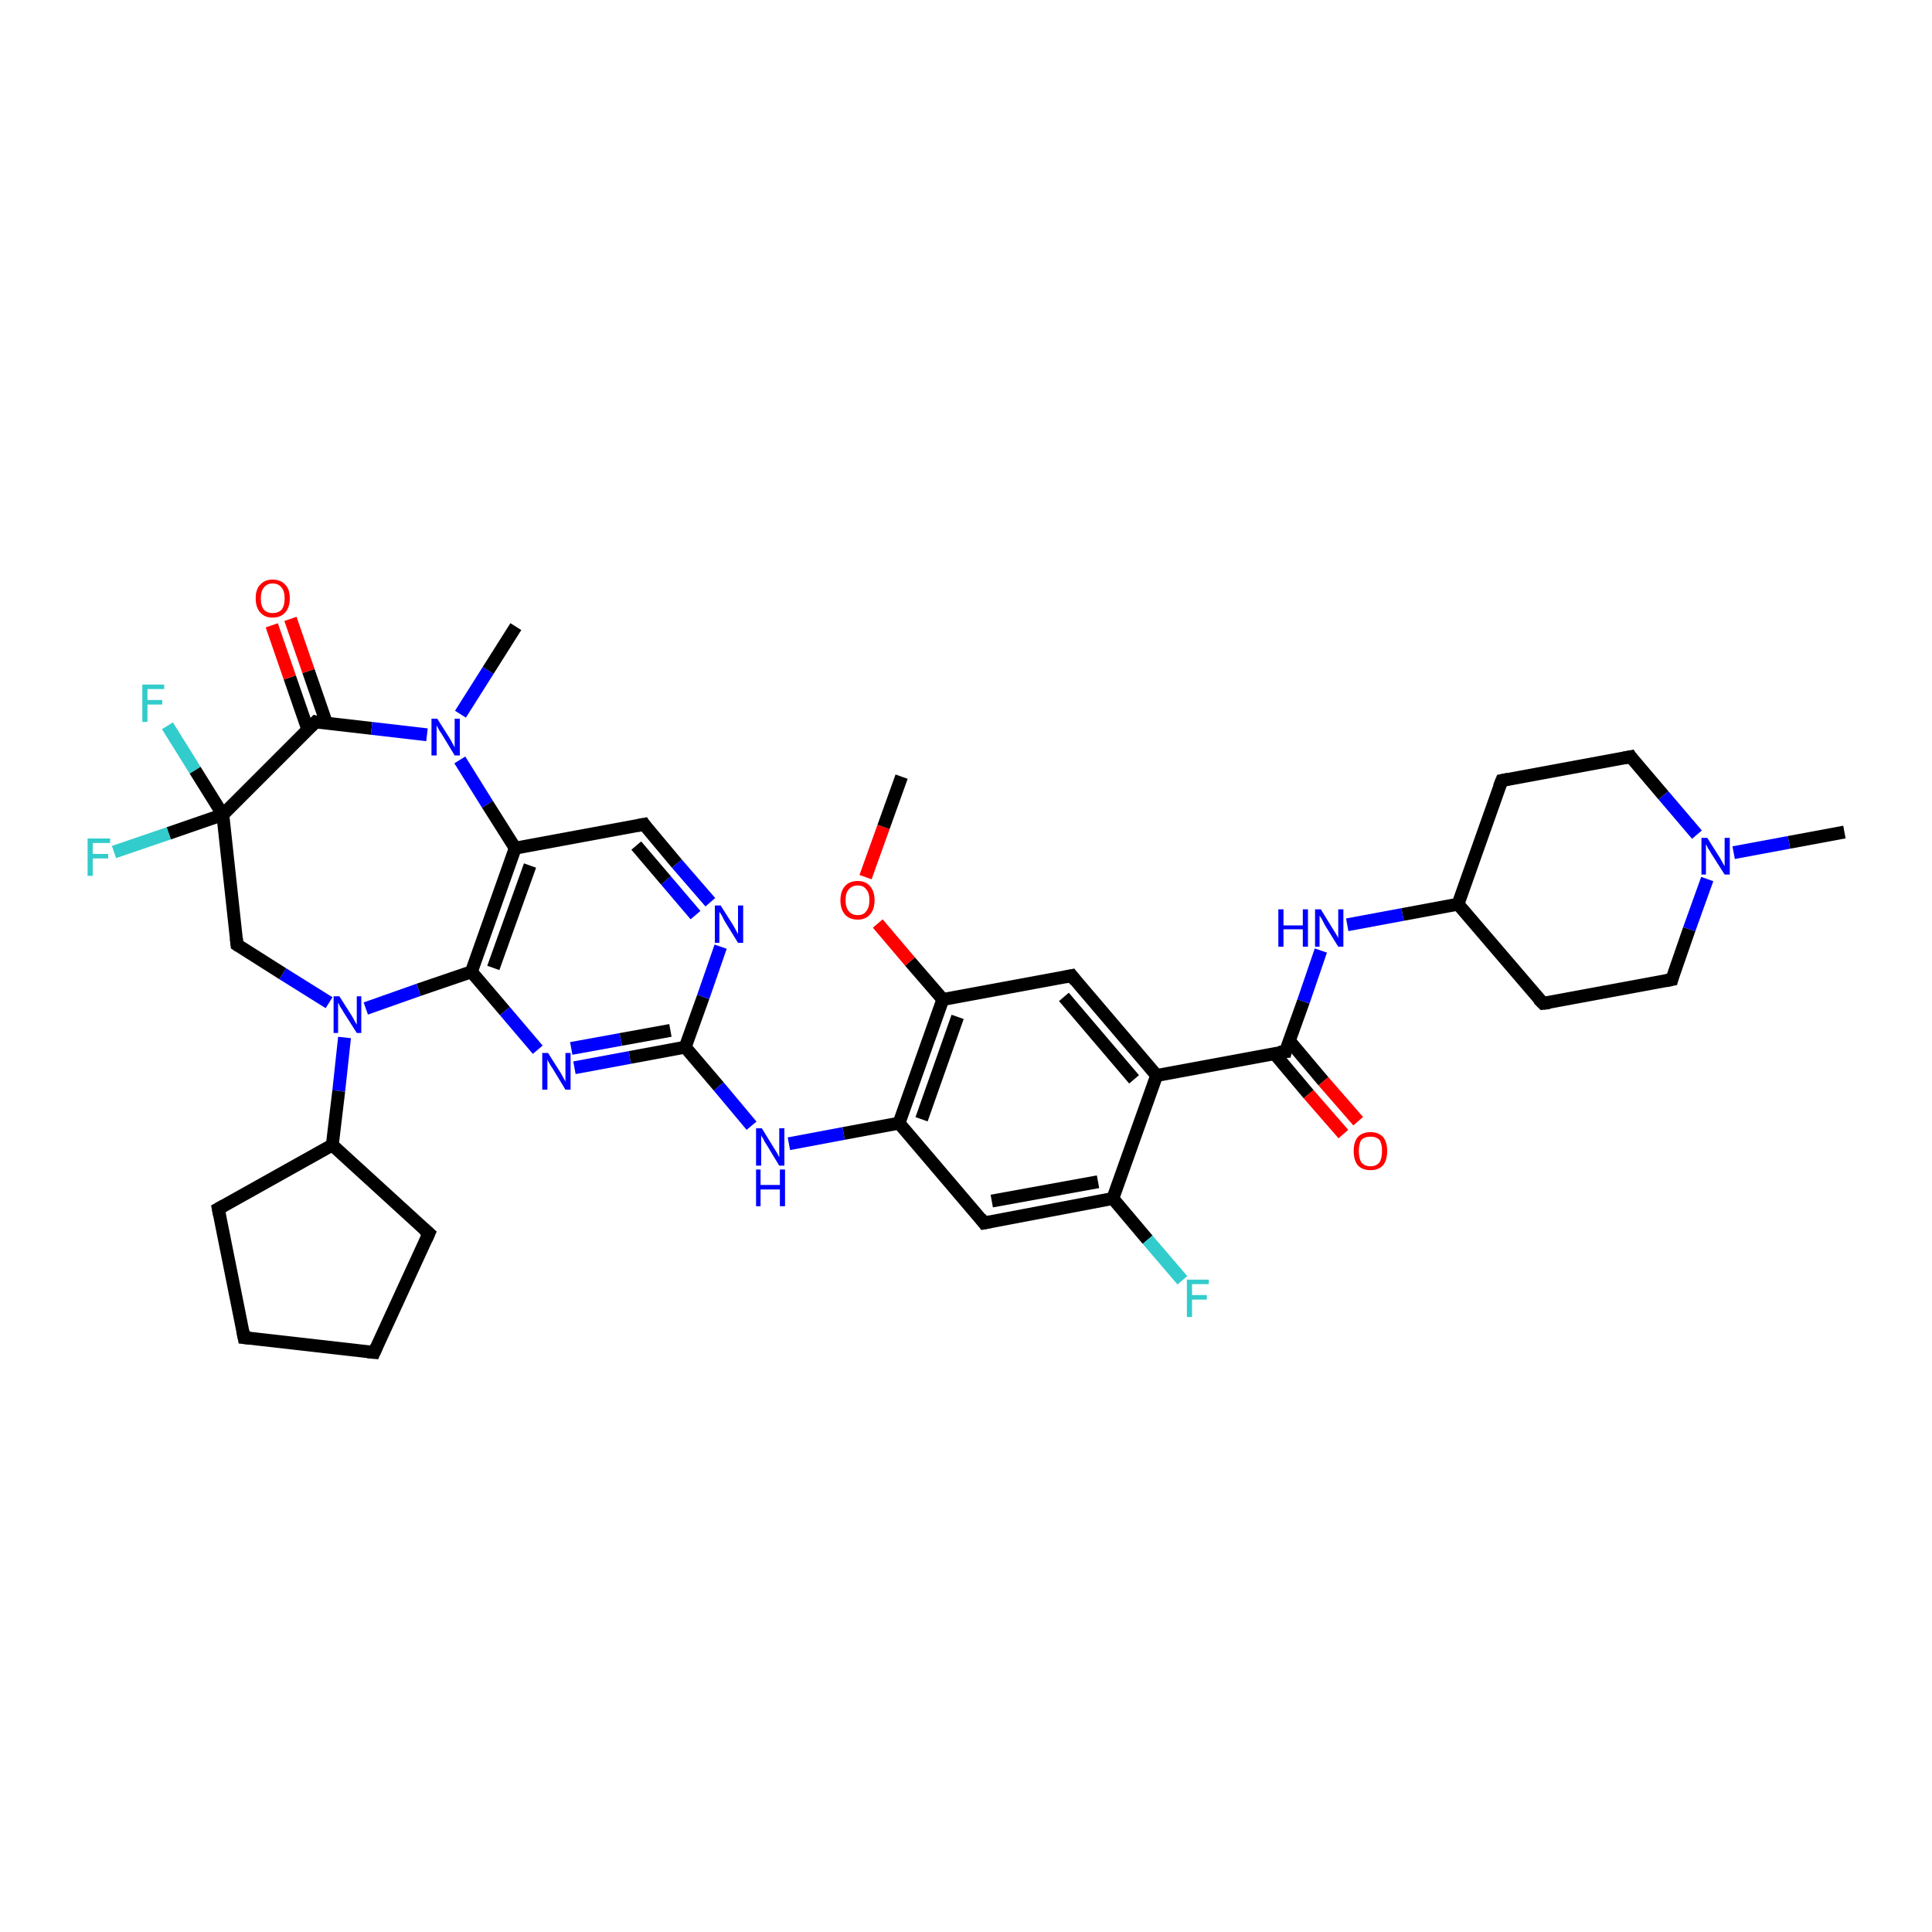 <?xml version='1.0' encoding='iso-8859-1'?>
<svg version='1.1' baseProfile='full'
              xmlns='http://www.w3.org/2000/svg'
                      xmlns:rdkit='http://www.rdkit.org/xml'
                      xmlns:xlink='http://www.w3.org/1999/xlink'
                  xml:space='preserve'
width='300px' height='300px' viewBox='0 0 300 300'>
<!-- END OF HEADER -->
<rect style='opacity:1.0;fill:#FFFFFF;stroke:none' width='300.0' height='300.0' x='0.0' y='0.0'> </rect>
<path class='bond-0 atom-0 atom-1' d='M 26.0,112.7 L 30.3,119.6' style='fill:none;fill-rule:evenodd;stroke:#33CCCC;stroke-width:2.0px;stroke-linecap:butt;stroke-linejoin:miter;stroke-opacity:1' />
<path class='bond-0 atom-0 atom-1' d='M 30.3,119.6 L 34.6,126.5' style='fill:none;fill-rule:evenodd;stroke:#000000;stroke-width:2.0px;stroke-linecap:butt;stroke-linejoin:miter;stroke-opacity:1' />
<path class='bond-1 atom-1 atom-2' d='M 34.6,126.5 L 26.2,129.4' style='fill:none;fill-rule:evenodd;stroke:#000000;stroke-width:2.0px;stroke-linecap:butt;stroke-linejoin:miter;stroke-opacity:1' />
<path class='bond-1 atom-1 atom-2' d='M 26.2,129.4 L 17.7,132.3' style='fill:none;fill-rule:evenodd;stroke:#33CCCC;stroke-width:2.0px;stroke-linecap:butt;stroke-linejoin:miter;stroke-opacity:1' />
<path class='bond-2 atom-1 atom-3' d='M 34.6,126.5 L 49.0,112.1' style='fill:none;fill-rule:evenodd;stroke:#000000;stroke-width:2.0px;stroke-linecap:butt;stroke-linejoin:miter;stroke-opacity:1' />
<path class='bond-3 atom-3 atom-4' d='M 50.7,112.3 L 47.9,104.2' style='fill:none;fill-rule:evenodd;stroke:#000000;stroke-width:2.0px;stroke-linecap:butt;stroke-linejoin:miter;stroke-opacity:1' />
<path class='bond-3 atom-3 atom-4' d='M 47.9,104.2 L 45.1,96.1' style='fill:none;fill-rule:evenodd;stroke:#FF0000;stroke-width:2.0px;stroke-linecap:butt;stroke-linejoin:miter;stroke-opacity:1' />
<path class='bond-3 atom-3 atom-4' d='M 47.8,113.3 L 45.0,105.2' style='fill:none;fill-rule:evenodd;stroke:#000000;stroke-width:2.0px;stroke-linecap:butt;stroke-linejoin:miter;stroke-opacity:1' />
<path class='bond-3 atom-3 atom-4' d='M 45.0,105.2 L 42.2,97.1' style='fill:none;fill-rule:evenodd;stroke:#FF0000;stroke-width:2.0px;stroke-linecap:butt;stroke-linejoin:miter;stroke-opacity:1' />
<path class='bond-4 atom-3 atom-5' d='M 49.0,112.1 L 57.7,113.1' style='fill:none;fill-rule:evenodd;stroke:#000000;stroke-width:2.0px;stroke-linecap:butt;stroke-linejoin:miter;stroke-opacity:1' />
<path class='bond-4 atom-3 atom-5' d='M 57.7,113.1 L 66.3,114.1' style='fill:none;fill-rule:evenodd;stroke:#0000FF;stroke-width:2.0px;stroke-linecap:butt;stroke-linejoin:miter;stroke-opacity:1' />
<path class='bond-5 atom-5 atom-6' d='M 71.4,118.0 L 75.7,124.9' style='fill:none;fill-rule:evenodd;stroke:#0000FF;stroke-width:2.0px;stroke-linecap:butt;stroke-linejoin:miter;stroke-opacity:1' />
<path class='bond-5 atom-5 atom-6' d='M 75.7,124.9 L 80.0,131.7' style='fill:none;fill-rule:evenodd;stroke:#000000;stroke-width:2.0px;stroke-linecap:butt;stroke-linejoin:miter;stroke-opacity:1' />
<path class='bond-6 atom-6 atom-7' d='M 80.0,131.7 L 73.2,150.9' style='fill:none;fill-rule:evenodd;stroke:#000000;stroke-width:2.0px;stroke-linecap:butt;stroke-linejoin:miter;stroke-opacity:1' />
<path class='bond-6 atom-6 atom-7' d='M 82.3,134.4 L 76.6,150.3' style='fill:none;fill-rule:evenodd;stroke:#000000;stroke-width:2.0px;stroke-linecap:butt;stroke-linejoin:miter;stroke-opacity:1' />
<path class='bond-7 atom-7 atom-8' d='M 73.2,150.9 L 78.4,157.0' style='fill:none;fill-rule:evenodd;stroke:#000000;stroke-width:2.0px;stroke-linecap:butt;stroke-linejoin:miter;stroke-opacity:1' />
<path class='bond-7 atom-7 atom-8' d='M 78.4,157.0 L 83.5,163.0' style='fill:none;fill-rule:evenodd;stroke:#0000FF;stroke-width:2.0px;stroke-linecap:butt;stroke-linejoin:miter;stroke-opacity:1' />
<path class='bond-8 atom-8 atom-9' d='M 89.2,165.8 L 97.8,164.2' style='fill:none;fill-rule:evenodd;stroke:#0000FF;stroke-width:2.0px;stroke-linecap:butt;stroke-linejoin:miter;stroke-opacity:1' />
<path class='bond-8 atom-8 atom-9' d='M 97.8,164.2 L 106.4,162.6' style='fill:none;fill-rule:evenodd;stroke:#000000;stroke-width:2.0px;stroke-linecap:butt;stroke-linejoin:miter;stroke-opacity:1' />
<path class='bond-8 atom-8 atom-9' d='M 88.7,162.8 L 96.4,161.4' style='fill:none;fill-rule:evenodd;stroke:#0000FF;stroke-width:2.0px;stroke-linecap:butt;stroke-linejoin:miter;stroke-opacity:1' />
<path class='bond-8 atom-8 atom-9' d='M 96.4,161.4 L 104.1,160.0' style='fill:none;fill-rule:evenodd;stroke:#000000;stroke-width:2.0px;stroke-linecap:butt;stroke-linejoin:miter;stroke-opacity:1' />
<path class='bond-9 atom-9 atom-10' d='M 106.4,162.6 L 109.2,154.8' style='fill:none;fill-rule:evenodd;stroke:#000000;stroke-width:2.0px;stroke-linecap:butt;stroke-linejoin:miter;stroke-opacity:1' />
<path class='bond-9 atom-9 atom-10' d='M 109.2,154.8 L 111.9,147.0' style='fill:none;fill-rule:evenodd;stroke:#0000FF;stroke-width:2.0px;stroke-linecap:butt;stroke-linejoin:miter;stroke-opacity:1' />
<path class='bond-10 atom-10 atom-11' d='M 110.3,140.1 L 105.1,134.1' style='fill:none;fill-rule:evenodd;stroke:#0000FF;stroke-width:2.0px;stroke-linecap:butt;stroke-linejoin:miter;stroke-opacity:1' />
<path class='bond-10 atom-10 atom-11' d='M 105.1,134.1 L 100.0,128.0' style='fill:none;fill-rule:evenodd;stroke:#000000;stroke-width:2.0px;stroke-linecap:butt;stroke-linejoin:miter;stroke-opacity:1' />
<path class='bond-10 atom-10 atom-11' d='M 108.0,142.1 L 103.4,136.7' style='fill:none;fill-rule:evenodd;stroke:#0000FF;stroke-width:2.0px;stroke-linecap:butt;stroke-linejoin:miter;stroke-opacity:1' />
<path class='bond-10 atom-10 atom-11' d='M 103.4,136.7 L 98.8,131.3' style='fill:none;fill-rule:evenodd;stroke:#000000;stroke-width:2.0px;stroke-linecap:butt;stroke-linejoin:miter;stroke-opacity:1' />
<path class='bond-11 atom-9 atom-12' d='M 106.4,162.6 L 111.6,168.7' style='fill:none;fill-rule:evenodd;stroke:#000000;stroke-width:2.0px;stroke-linecap:butt;stroke-linejoin:miter;stroke-opacity:1' />
<path class='bond-11 atom-9 atom-12' d='M 111.6,168.7 L 116.7,174.8' style='fill:none;fill-rule:evenodd;stroke:#0000FF;stroke-width:2.0px;stroke-linecap:butt;stroke-linejoin:miter;stroke-opacity:1' />
<path class='bond-12 atom-12 atom-13' d='M 122.5,177.6 L 131.0,176.0' style='fill:none;fill-rule:evenodd;stroke:#0000FF;stroke-width:2.0px;stroke-linecap:butt;stroke-linejoin:miter;stroke-opacity:1' />
<path class='bond-12 atom-12 atom-13' d='M 131.0,176.0 L 139.6,174.4' style='fill:none;fill-rule:evenodd;stroke:#000000;stroke-width:2.0px;stroke-linecap:butt;stroke-linejoin:miter;stroke-opacity:1' />
<path class='bond-13 atom-13 atom-14' d='M 139.6,174.4 L 146.4,155.2' style='fill:none;fill-rule:evenodd;stroke:#000000;stroke-width:2.0px;stroke-linecap:butt;stroke-linejoin:miter;stroke-opacity:1' />
<path class='bond-13 atom-13 atom-14' d='M 143.1,173.8 L 148.7,157.9' style='fill:none;fill-rule:evenodd;stroke:#000000;stroke-width:2.0px;stroke-linecap:butt;stroke-linejoin:miter;stroke-opacity:1' />
<path class='bond-14 atom-14 atom-15' d='M 146.4,155.2 L 141.3,149.3' style='fill:none;fill-rule:evenodd;stroke:#000000;stroke-width:2.0px;stroke-linecap:butt;stroke-linejoin:miter;stroke-opacity:1' />
<path class='bond-14 atom-14 atom-15' d='M 141.3,149.3 L 136.3,143.4' style='fill:none;fill-rule:evenodd;stroke:#FF0000;stroke-width:2.0px;stroke-linecap:butt;stroke-linejoin:miter;stroke-opacity:1' />
<path class='bond-15 atom-15 atom-16' d='M 134.4,136.2 L 137.2,128.4' style='fill:none;fill-rule:evenodd;stroke:#FF0000;stroke-width:2.0px;stroke-linecap:butt;stroke-linejoin:miter;stroke-opacity:1' />
<path class='bond-15 atom-15 atom-16' d='M 137.2,128.4 L 140.0,120.6' style='fill:none;fill-rule:evenodd;stroke:#000000;stroke-width:2.0px;stroke-linecap:butt;stroke-linejoin:miter;stroke-opacity:1' />
<path class='bond-16 atom-14 atom-17' d='M 146.4,155.2 L 166.4,151.5' style='fill:none;fill-rule:evenodd;stroke:#000000;stroke-width:2.0px;stroke-linecap:butt;stroke-linejoin:miter;stroke-opacity:1' />
<path class='bond-17 atom-17 atom-18' d='M 166.4,151.5 L 179.6,167.0' style='fill:none;fill-rule:evenodd;stroke:#000000;stroke-width:2.0px;stroke-linecap:butt;stroke-linejoin:miter;stroke-opacity:1' />
<path class='bond-17 atom-17 atom-18' d='M 165.2,154.8 L 176.1,167.6' style='fill:none;fill-rule:evenodd;stroke:#000000;stroke-width:2.0px;stroke-linecap:butt;stroke-linejoin:miter;stroke-opacity:1' />
<path class='bond-18 atom-18 atom-19' d='M 179.6,167.0 L 199.6,163.3' style='fill:none;fill-rule:evenodd;stroke:#000000;stroke-width:2.0px;stroke-linecap:butt;stroke-linejoin:miter;stroke-opacity:1' />
<path class='bond-19 atom-19 atom-20' d='M 197.9,163.6 L 203.2,169.9' style='fill:none;fill-rule:evenodd;stroke:#000000;stroke-width:2.0px;stroke-linecap:butt;stroke-linejoin:miter;stroke-opacity:1' />
<path class='bond-19 atom-19 atom-20' d='M 203.2,169.9 L 208.6,176.1' style='fill:none;fill-rule:evenodd;stroke:#FF0000;stroke-width:2.0px;stroke-linecap:butt;stroke-linejoin:miter;stroke-opacity:1' />
<path class='bond-19 atom-19 atom-20' d='M 200.2,161.6 L 205.5,167.9' style='fill:none;fill-rule:evenodd;stroke:#000000;stroke-width:2.0px;stroke-linecap:butt;stroke-linejoin:miter;stroke-opacity:1' />
<path class='bond-19 atom-19 atom-20' d='M 205.5,167.9 L 210.9,174.1' style='fill:none;fill-rule:evenodd;stroke:#FF0000;stroke-width:2.0px;stroke-linecap:butt;stroke-linejoin:miter;stroke-opacity:1' />
<path class='bond-20 atom-19 atom-21' d='M 199.6,163.3 L 202.4,155.5' style='fill:none;fill-rule:evenodd;stroke:#000000;stroke-width:2.0px;stroke-linecap:butt;stroke-linejoin:miter;stroke-opacity:1' />
<path class='bond-20 atom-19 atom-21' d='M 202.4,155.5 L 205.1,147.6' style='fill:none;fill-rule:evenodd;stroke:#0000FF;stroke-width:2.0px;stroke-linecap:butt;stroke-linejoin:miter;stroke-opacity:1' />
<path class='bond-21 atom-21 atom-22' d='M 209.2,143.6 L 217.8,142.0' style='fill:none;fill-rule:evenodd;stroke:#0000FF;stroke-width:2.0px;stroke-linecap:butt;stroke-linejoin:miter;stroke-opacity:1' />
<path class='bond-21 atom-21 atom-22' d='M 217.8,142.0 L 226.4,140.4' style='fill:none;fill-rule:evenodd;stroke:#000000;stroke-width:2.0px;stroke-linecap:butt;stroke-linejoin:miter;stroke-opacity:1' />
<path class='bond-22 atom-22 atom-23' d='M 226.4,140.4 L 233.2,121.2' style='fill:none;fill-rule:evenodd;stroke:#000000;stroke-width:2.0px;stroke-linecap:butt;stroke-linejoin:miter;stroke-opacity:1' />
<path class='bond-23 atom-23 atom-24' d='M 233.2,121.2 L 253.2,117.5' style='fill:none;fill-rule:evenodd;stroke:#000000;stroke-width:2.0px;stroke-linecap:butt;stroke-linejoin:miter;stroke-opacity:1' />
<path class='bond-24 atom-24 atom-25' d='M 253.2,117.5 L 258.3,123.5' style='fill:none;fill-rule:evenodd;stroke:#000000;stroke-width:2.0px;stroke-linecap:butt;stroke-linejoin:miter;stroke-opacity:1' />
<path class='bond-24 atom-24 atom-25' d='M 258.3,123.5 L 263.5,129.6' style='fill:none;fill-rule:evenodd;stroke:#0000FF;stroke-width:2.0px;stroke-linecap:butt;stroke-linejoin:miter;stroke-opacity:1' />
<path class='bond-25 atom-25 atom-26' d='M 269.2,132.4 L 277.8,130.8' style='fill:none;fill-rule:evenodd;stroke:#0000FF;stroke-width:2.0px;stroke-linecap:butt;stroke-linejoin:miter;stroke-opacity:1' />
<path class='bond-25 atom-25 atom-26' d='M 277.8,130.8 L 286.4,129.2' style='fill:none;fill-rule:evenodd;stroke:#000000;stroke-width:2.0px;stroke-linecap:butt;stroke-linejoin:miter;stroke-opacity:1' />
<path class='bond-26 atom-25 atom-27' d='M 265.1,136.5 L 262.3,144.3' style='fill:none;fill-rule:evenodd;stroke:#0000FF;stroke-width:2.0px;stroke-linecap:butt;stroke-linejoin:miter;stroke-opacity:1' />
<path class='bond-26 atom-25 atom-27' d='M 262.3,144.3 L 259.6,152.1' style='fill:none;fill-rule:evenodd;stroke:#000000;stroke-width:2.0px;stroke-linecap:butt;stroke-linejoin:miter;stroke-opacity:1' />
<path class='bond-27 atom-27 atom-28' d='M 259.6,152.1 L 239.6,155.8' style='fill:none;fill-rule:evenodd;stroke:#000000;stroke-width:2.0px;stroke-linecap:butt;stroke-linejoin:miter;stroke-opacity:1' />
<path class='bond-28 atom-18 atom-29' d='M 179.6,167.0 L 172.8,186.1' style='fill:none;fill-rule:evenodd;stroke:#000000;stroke-width:2.0px;stroke-linecap:butt;stroke-linejoin:miter;stroke-opacity:1' />
<path class='bond-29 atom-29 atom-30' d='M 172.8,186.1 L 178.2,192.5' style='fill:none;fill-rule:evenodd;stroke:#000000;stroke-width:2.0px;stroke-linecap:butt;stroke-linejoin:miter;stroke-opacity:1' />
<path class='bond-29 atom-29 atom-30' d='M 178.2,192.5 L 183.6,198.8' style='fill:none;fill-rule:evenodd;stroke:#33CCCC;stroke-width:2.0px;stroke-linecap:butt;stroke-linejoin:miter;stroke-opacity:1' />
<path class='bond-30 atom-29 atom-31' d='M 172.8,186.1 L 152.8,189.9' style='fill:none;fill-rule:evenodd;stroke:#000000;stroke-width:2.0px;stroke-linecap:butt;stroke-linejoin:miter;stroke-opacity:1' />
<path class='bond-30 atom-29 atom-31' d='M 170.5,183.5 L 154.0,186.5' style='fill:none;fill-rule:evenodd;stroke:#000000;stroke-width:2.0px;stroke-linecap:butt;stroke-linejoin:miter;stroke-opacity:1' />
<path class='bond-31 atom-7 atom-32' d='M 73.2,150.9 L 65.0,153.7' style='fill:none;fill-rule:evenodd;stroke:#000000;stroke-width:2.0px;stroke-linecap:butt;stroke-linejoin:miter;stroke-opacity:1' />
<path class='bond-31 atom-7 atom-32' d='M 65.0,153.7 L 56.8,156.6' style='fill:none;fill-rule:evenodd;stroke:#0000FF;stroke-width:2.0px;stroke-linecap:butt;stroke-linejoin:miter;stroke-opacity:1' />
<path class='bond-32 atom-32 atom-33' d='M 53.5,161.1 L 52.6,169.4' style='fill:none;fill-rule:evenodd;stroke:#0000FF;stroke-width:2.0px;stroke-linecap:butt;stroke-linejoin:miter;stroke-opacity:1' />
<path class='bond-32 atom-32 atom-33' d='M 52.6,169.4 L 51.6,177.8' style='fill:none;fill-rule:evenodd;stroke:#000000;stroke-width:2.0px;stroke-linecap:butt;stroke-linejoin:miter;stroke-opacity:1' />
<path class='bond-33 atom-33 atom-34' d='M 51.6,177.8 L 66.6,191.5' style='fill:none;fill-rule:evenodd;stroke:#000000;stroke-width:2.0px;stroke-linecap:butt;stroke-linejoin:miter;stroke-opacity:1' />
<path class='bond-34 atom-34 atom-35' d='M 66.6,191.5 L 58.1,210.0' style='fill:none;fill-rule:evenodd;stroke:#000000;stroke-width:2.0px;stroke-linecap:butt;stroke-linejoin:miter;stroke-opacity:1' />
<path class='bond-35 atom-35 atom-36' d='M 58.1,210.0 L 37.9,207.7' style='fill:none;fill-rule:evenodd;stroke:#000000;stroke-width:2.0px;stroke-linecap:butt;stroke-linejoin:miter;stroke-opacity:1' />
<path class='bond-36 atom-36 atom-37' d='M 37.9,207.7 L 33.9,187.7' style='fill:none;fill-rule:evenodd;stroke:#000000;stroke-width:2.0px;stroke-linecap:butt;stroke-linejoin:miter;stroke-opacity:1' />
<path class='bond-37 atom-32 atom-38' d='M 51.1,155.7 L 43.9,151.2' style='fill:none;fill-rule:evenodd;stroke:#0000FF;stroke-width:2.0px;stroke-linecap:butt;stroke-linejoin:miter;stroke-opacity:1' />
<path class='bond-37 atom-32 atom-38' d='M 43.9,151.2 L 36.8,146.7' style='fill:none;fill-rule:evenodd;stroke:#000000;stroke-width:2.0px;stroke-linecap:butt;stroke-linejoin:miter;stroke-opacity:1' />
<path class='bond-38 atom-5 atom-39' d='M 71.5,110.9 L 75.8,104.1' style='fill:none;fill-rule:evenodd;stroke:#0000FF;stroke-width:2.0px;stroke-linecap:butt;stroke-linejoin:miter;stroke-opacity:1' />
<path class='bond-38 atom-5 atom-39' d='M 75.8,104.1 L 80.1,97.3' style='fill:none;fill-rule:evenodd;stroke:#000000;stroke-width:2.0px;stroke-linecap:butt;stroke-linejoin:miter;stroke-opacity:1' />
<path class='bond-39 atom-11 atom-6' d='M 100.0,128.0 L 80.0,131.7' style='fill:none;fill-rule:evenodd;stroke:#000000;stroke-width:2.0px;stroke-linecap:butt;stroke-linejoin:miter;stroke-opacity:1' />
<path class='bond-40 atom-28 atom-22' d='M 239.6,155.8 L 226.4,140.4' style='fill:none;fill-rule:evenodd;stroke:#000000;stroke-width:2.0px;stroke-linecap:butt;stroke-linejoin:miter;stroke-opacity:1' />
<path class='bond-41 atom-31 atom-13' d='M 152.8,189.9 L 139.6,174.4' style='fill:none;fill-rule:evenodd;stroke:#000000;stroke-width:2.0px;stroke-linecap:butt;stroke-linejoin:miter;stroke-opacity:1' />
<path class='bond-42 atom-37 atom-33' d='M 33.9,187.7 L 51.6,177.8' style='fill:none;fill-rule:evenodd;stroke:#000000;stroke-width:2.0px;stroke-linecap:butt;stroke-linejoin:miter;stroke-opacity:1' />
<path class='bond-43 atom-38 atom-1' d='M 36.8,146.7 L 34.6,126.5' style='fill:none;fill-rule:evenodd;stroke:#000000;stroke-width:2.0px;stroke-linecap:butt;stroke-linejoin:miter;stroke-opacity:1' />
<path d='M 48.3,112.8 L 49.0,112.1 L 49.4,112.2' style='fill:none;stroke:#000000;stroke-width:2.0px;stroke-linecap:butt;stroke-linejoin:miter;stroke-opacity:1;' />
<path d='M 100.2,128.3 L 100.0,128.0 L 99.0,128.2' style='fill:none;stroke:#000000;stroke-width:2.0px;stroke-linecap:butt;stroke-linejoin:miter;stroke-opacity:1;' />
<path d='M 165.4,151.7 L 166.4,151.5 L 167.0,152.3' style='fill:none;stroke:#000000;stroke-width:2.0px;stroke-linecap:butt;stroke-linejoin:miter;stroke-opacity:1;' />
<path d='M 198.6,163.4 L 199.6,163.3 L 199.7,162.9' style='fill:none;stroke:#000000;stroke-width:2.0px;stroke-linecap:butt;stroke-linejoin:miter;stroke-opacity:1;' />
<path d='M 232.8,122.2 L 233.2,121.2 L 234.2,121.0' style='fill:none;stroke:#000000;stroke-width:2.0px;stroke-linecap:butt;stroke-linejoin:miter;stroke-opacity:1;' />
<path d='M 252.2,117.7 L 253.2,117.5 L 253.4,117.8' style='fill:none;stroke:#000000;stroke-width:2.0px;stroke-linecap:butt;stroke-linejoin:miter;stroke-opacity:1;' />
<path d='M 259.7,151.7 L 259.6,152.1 L 258.6,152.3' style='fill:none;stroke:#000000;stroke-width:2.0px;stroke-linecap:butt;stroke-linejoin:miter;stroke-opacity:1;' />
<path d='M 240.6,155.7 L 239.6,155.8 L 238.9,155.1' style='fill:none;stroke:#000000;stroke-width:2.0px;stroke-linecap:butt;stroke-linejoin:miter;stroke-opacity:1;' />
<path d='M 153.8,189.7 L 152.8,189.9 L 152.2,189.1' style='fill:none;stroke:#000000;stroke-width:2.0px;stroke-linecap:butt;stroke-linejoin:miter;stroke-opacity:1;' />
<path d='M 65.8,190.8 L 66.6,191.5 L 66.2,192.4' style='fill:none;stroke:#000000;stroke-width:2.0px;stroke-linecap:butt;stroke-linejoin:miter;stroke-opacity:1;' />
<path d='M 58.5,209.1 L 58.1,210.0 L 57.1,209.9' style='fill:none;stroke:#000000;stroke-width:2.0px;stroke-linecap:butt;stroke-linejoin:miter;stroke-opacity:1;' />
<path d='M 38.9,207.8 L 37.9,207.7 L 37.7,206.7' style='fill:none;stroke:#000000;stroke-width:2.0px;stroke-linecap:butt;stroke-linejoin:miter;stroke-opacity:1;' />
<path d='M 34.1,188.7 L 33.9,187.7 L 34.8,187.2' style='fill:none;stroke:#000000;stroke-width:2.0px;stroke-linecap:butt;stroke-linejoin:miter;stroke-opacity:1;' />
<path d='M 37.1,146.9 L 36.8,146.7 L 36.7,145.7' style='fill:none;stroke:#000000;stroke-width:2.0px;stroke-linecap:butt;stroke-linejoin:miter;stroke-opacity:1;' />
<path class='atom-0' d='M 22.1 106.3
L 25.5 106.3
L 25.5 107.0
L 22.9 107.0
L 22.9 108.7
L 25.2 108.7
L 25.2 109.4
L 22.9 109.4
L 22.9 112.1
L 22.1 112.1
L 22.1 106.3
' fill='#33CCCC'/>
<path class='atom-2' d='M 13.6 130.2
L 17.1 130.2
L 17.1 130.9
L 14.4 130.9
L 14.4 132.6
L 16.8 132.6
L 16.8 133.3
L 14.4 133.3
L 14.4 136.0
L 13.6 136.0
L 13.6 130.2
' fill='#33CCCC'/>
<path class='atom-4' d='M 39.7 92.9
Q 39.7 91.5, 40.4 90.8
Q 41.1 90.0, 42.3 90.0
Q 43.6 90.0, 44.3 90.8
Q 45.0 91.5, 45.0 92.9
Q 45.0 94.3, 44.3 95.1
Q 43.6 95.9, 42.3 95.9
Q 41.1 95.9, 40.4 95.1
Q 39.7 94.3, 39.7 92.9
M 42.3 95.2
Q 43.2 95.2, 43.7 94.7
Q 44.2 94.1, 44.2 92.9
Q 44.2 91.8, 43.7 91.2
Q 43.2 90.6, 42.3 90.6
Q 41.5 90.6, 41.0 91.2
Q 40.5 91.8, 40.5 92.9
Q 40.5 94.1, 41.0 94.7
Q 41.5 95.2, 42.3 95.2
' fill='#FF0000'/>
<path class='atom-5' d='M 67.9 111.6
L 69.8 114.6
Q 70.0 114.9, 70.3 115.5
Q 70.6 116.0, 70.6 116.1
L 70.6 111.6
L 71.4 111.6
L 71.4 117.3
L 70.6 117.3
L 68.6 114.0
Q 68.3 113.6, 68.1 113.2
Q 67.8 112.7, 67.8 112.6
L 67.8 117.3
L 67.0 117.3
L 67.0 111.6
L 67.9 111.6
' fill='#0000FF'/>
<path class='atom-8' d='M 85.1 163.5
L 87.0 166.5
Q 87.2 166.8, 87.5 167.4
Q 87.8 167.9, 87.8 168.0
L 87.8 163.5
L 88.6 163.5
L 88.6 169.2
L 87.8 169.2
L 85.8 165.9
Q 85.5 165.5, 85.3 165.1
Q 85.0 164.6, 85.0 164.5
L 85.0 169.2
L 84.2 169.2
L 84.2 163.5
L 85.1 163.5
' fill='#0000FF'/>
<path class='atom-10' d='M 111.9 140.6
L 113.8 143.6
Q 114.0 143.9, 114.3 144.5
Q 114.6 145.0, 114.6 145.1
L 114.6 140.6
L 115.4 140.6
L 115.4 146.4
L 114.6 146.4
L 112.5 143.0
Q 112.3 142.6, 112.1 142.2
Q 111.8 141.7, 111.7 141.6
L 111.7 146.4
L 111.0 146.4
L 111.0 140.6
L 111.9 140.6
' fill='#0000FF'/>
<path class='atom-12' d='M 118.3 175.2
L 120.2 178.3
Q 120.4 178.6, 120.7 179.1
Q 121.0 179.7, 121.0 179.7
L 121.0 175.2
L 121.8 175.2
L 121.8 181.0
L 121.0 181.0
L 119.0 177.7
Q 118.7 177.3, 118.5 176.8
Q 118.2 176.4, 118.2 176.2
L 118.2 181.0
L 117.4 181.0
L 117.4 175.2
L 118.3 175.2
' fill='#0000FF'/>
<path class='atom-12' d='M 117.4 181.6
L 118.1 181.6
L 118.1 184.0
L 121.1 184.0
L 121.1 181.6
L 121.9 181.6
L 121.9 187.3
L 121.1 187.3
L 121.1 184.7
L 118.1 184.7
L 118.1 187.3
L 117.4 187.3
L 117.4 181.6
' fill='#0000FF'/>
<path class='atom-15' d='M 130.5 139.8
Q 130.5 138.4, 131.2 137.6
Q 131.9 136.8, 133.2 136.8
Q 134.4 136.8, 135.1 137.6
Q 135.8 138.4, 135.8 139.8
Q 135.8 141.2, 135.1 142.0
Q 134.4 142.8, 133.2 142.8
Q 131.9 142.8, 131.2 142.0
Q 130.5 141.2, 130.5 139.8
M 133.2 142.1
Q 134.1 142.1, 134.5 141.5
Q 135.0 140.9, 135.0 139.8
Q 135.0 138.6, 134.5 138.1
Q 134.1 137.5, 133.2 137.5
Q 132.3 137.5, 131.8 138.1
Q 131.3 138.6, 131.3 139.8
Q 131.3 140.9, 131.8 141.5
Q 132.3 142.1, 133.2 142.1
' fill='#FF0000'/>
<path class='atom-20' d='M 210.2 178.7
Q 210.2 177.4, 210.8 176.6
Q 211.5 175.8, 212.8 175.8
Q 214.1 175.8, 214.8 176.6
Q 215.4 177.4, 215.4 178.7
Q 215.4 180.1, 214.8 180.9
Q 214.1 181.7, 212.8 181.7
Q 211.5 181.7, 210.8 180.9
Q 210.2 180.1, 210.2 178.7
M 212.8 181.1
Q 213.7 181.1, 214.2 180.5
Q 214.6 179.9, 214.6 178.7
Q 214.6 177.6, 214.2 177.0
Q 213.7 176.5, 212.8 176.5
Q 211.9 176.5, 211.4 177.0
Q 211.0 177.6, 211.0 178.7
Q 211.0 179.9, 211.4 180.5
Q 211.9 181.1, 212.8 181.1
' fill='#FF0000'/>
<path class='atom-21' d='M 198.5 141.2
L 199.3 141.2
L 199.3 143.7
L 202.3 143.7
L 202.3 141.2
L 203.1 141.2
L 203.1 147.0
L 202.3 147.0
L 202.3 144.3
L 199.3 144.3
L 199.3 147.0
L 198.5 147.0
L 198.5 141.2
' fill='#0000FF'/>
<path class='atom-21' d='M 205.1 141.2
L 207.0 144.3
Q 207.2 144.6, 207.5 145.1
Q 207.8 145.6, 207.8 145.7
L 207.8 141.2
L 208.6 141.2
L 208.6 147.0
L 207.8 147.0
L 205.7 143.6
Q 205.5 143.2, 205.3 142.8
Q 205.0 142.3, 204.9 142.2
L 204.9 147.0
L 204.2 147.0
L 204.2 141.2
L 205.1 141.2
' fill='#0000FF'/>
<path class='atom-25' d='M 265.1 130.1
L 267.0 133.1
Q 267.2 133.4, 267.5 134.0
Q 267.8 134.5, 267.8 134.5
L 267.8 130.1
L 268.6 130.1
L 268.6 135.8
L 267.8 135.8
L 265.7 132.5
Q 265.5 132.1, 265.2 131.7
Q 265.0 131.2, 264.9 131.1
L 264.9 135.8
L 264.2 135.8
L 264.2 130.1
L 265.1 130.1
' fill='#0000FF'/>
<path class='atom-30' d='M 184.3 198.7
L 187.7 198.7
L 187.7 199.4
L 185.1 199.4
L 185.1 201.1
L 187.4 201.1
L 187.4 201.8
L 185.1 201.8
L 185.1 204.5
L 184.3 204.5
L 184.3 198.7
' fill='#33CCCC'/>
<path class='atom-32' d='M 52.7 154.7
L 54.6 157.7
Q 54.8 158.0, 55.1 158.6
Q 55.4 159.1, 55.4 159.1
L 55.4 154.7
L 56.1 154.7
L 56.1 160.4
L 55.4 160.4
L 53.3 157.1
Q 53.1 156.7, 52.8 156.3
Q 52.6 155.8, 52.5 155.7
L 52.5 160.4
L 51.8 160.4
L 51.8 154.7
L 52.7 154.7
' fill='#0000FF'/>
</svg>
